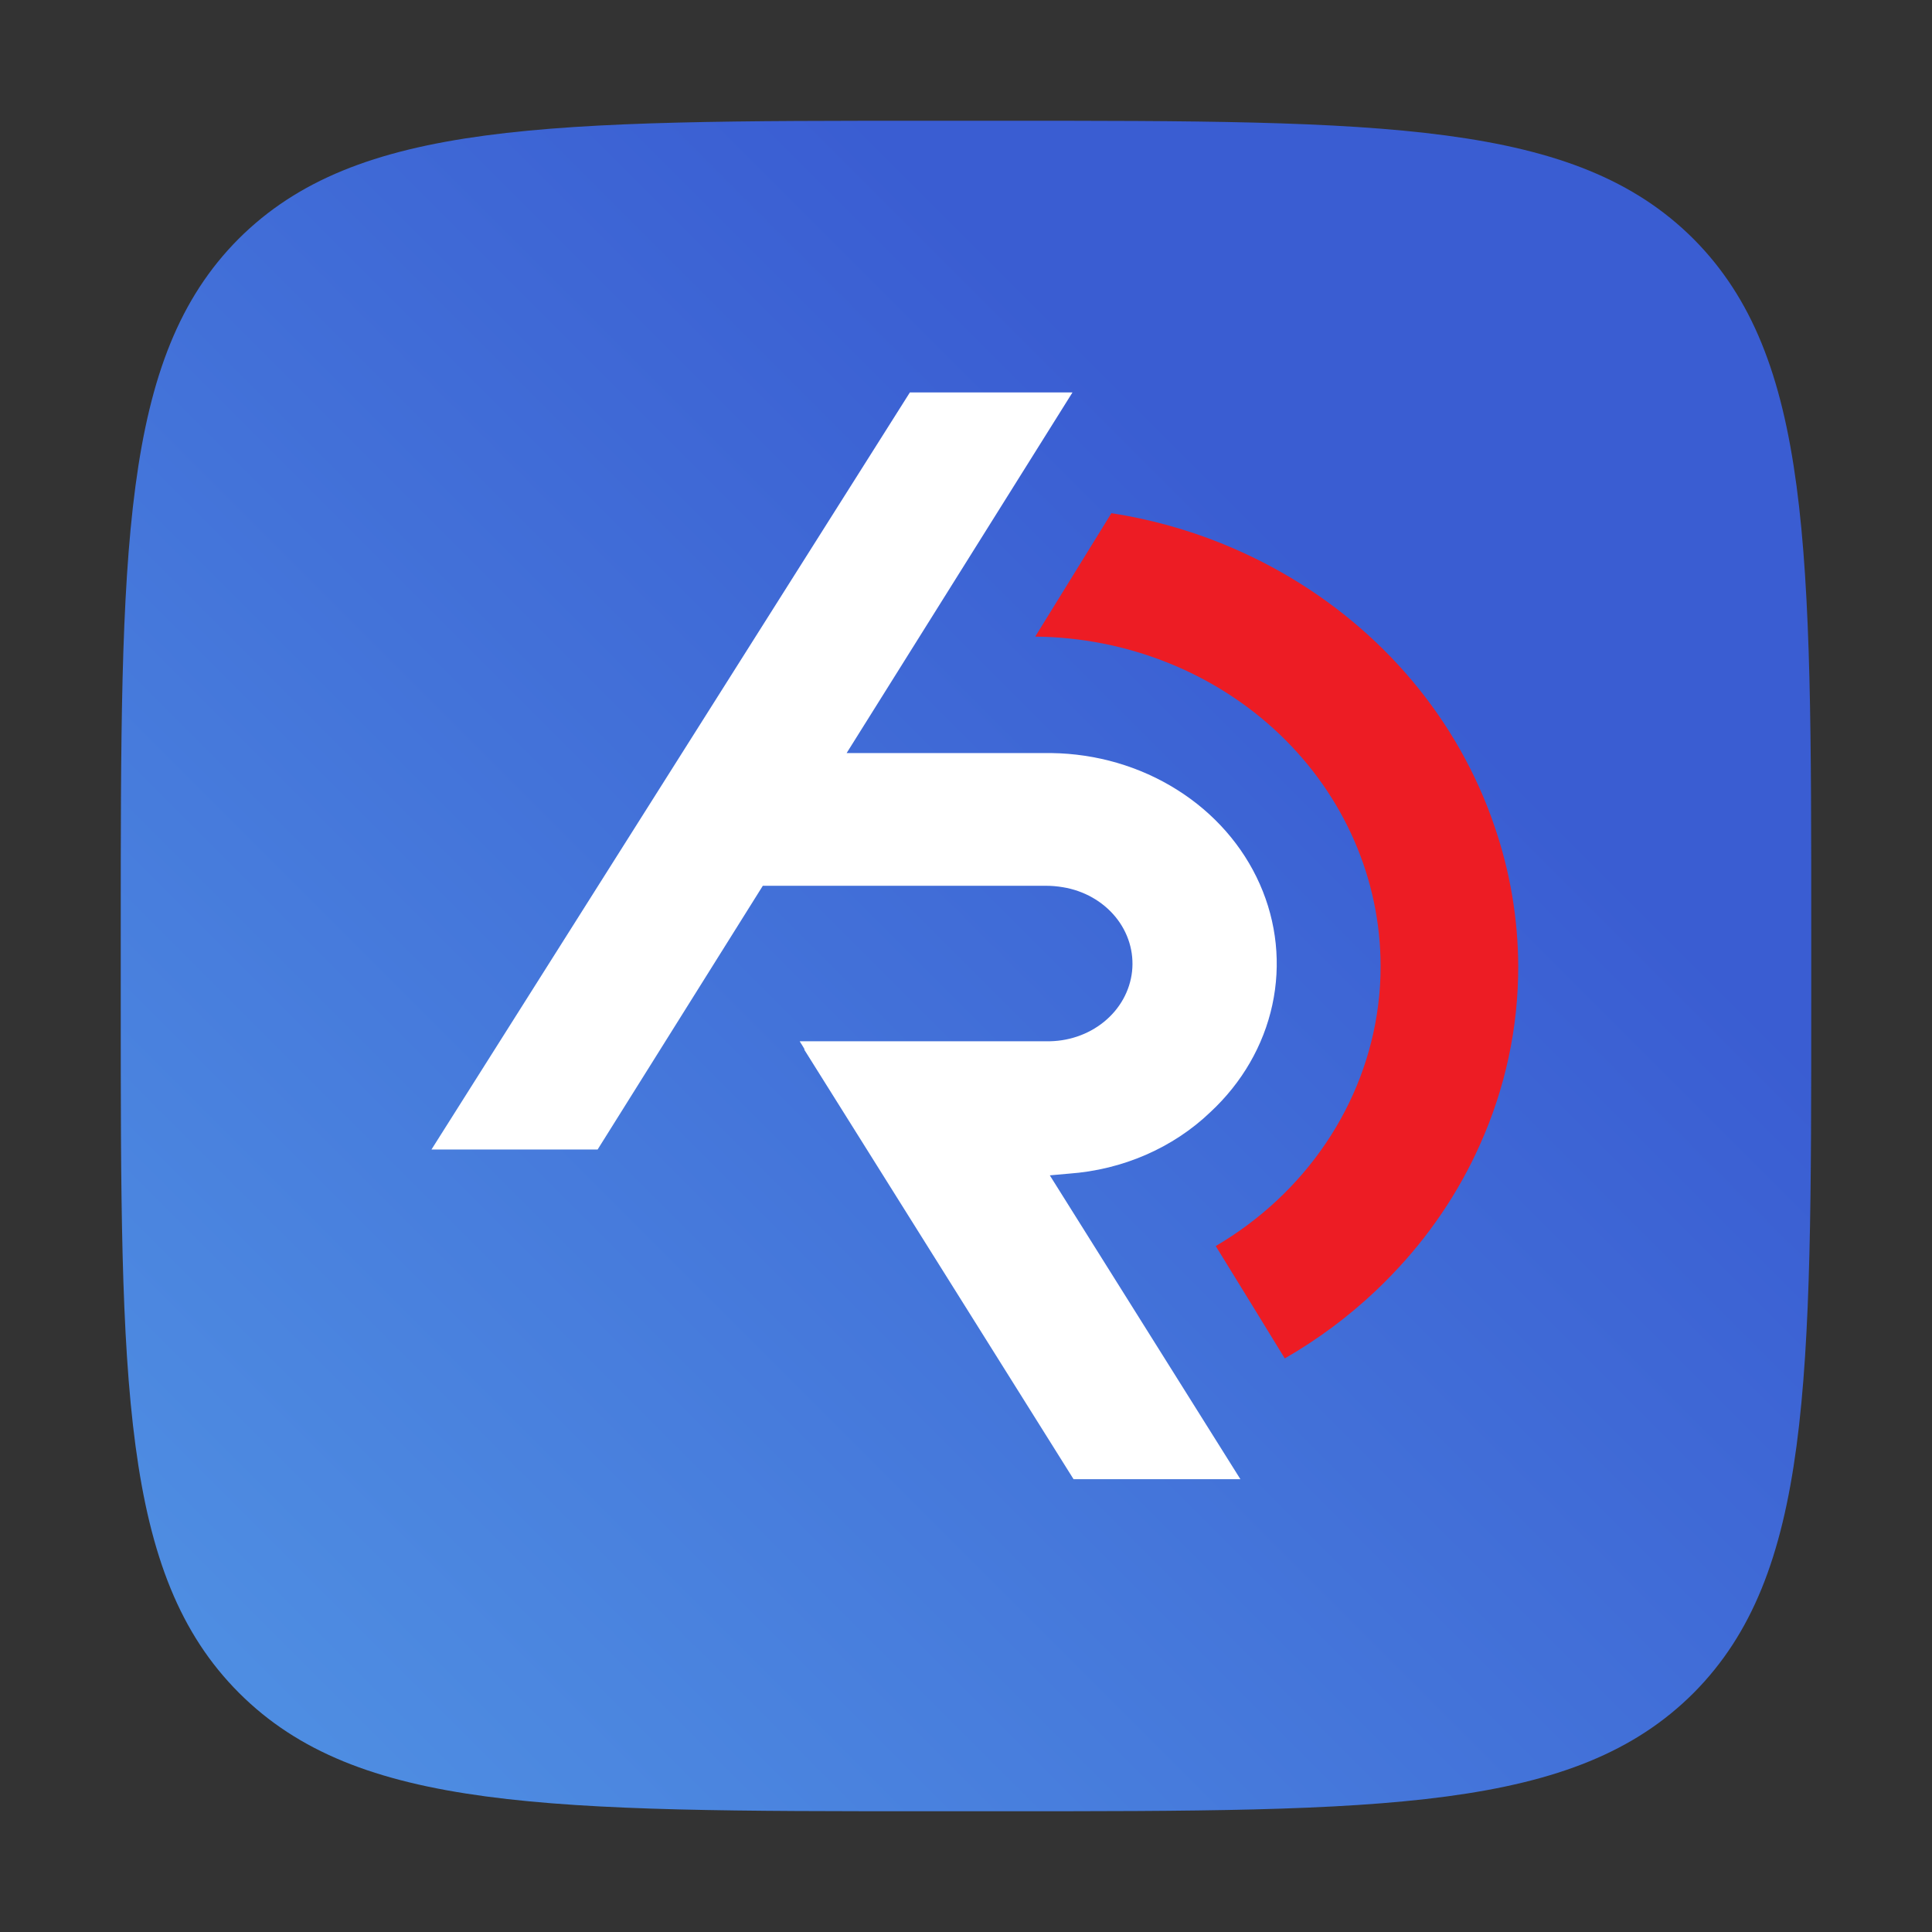 <svg width="42" height="42" viewBox="0 0 42 42" fill="none" xmlns="http://www.w3.org/2000/svg">
<rect x="0" y="0" width="42" height="42" fill="#333333" stroke="none"/>
<path d="M20.234 39.375H21.766C30.096 39.375 34.245 39.375 36.818 36.803C39.375 34.23 39.375 30.065 39.375 21.766V20.204C39.375 11.935 39.375 7.77 36.818 5.197C34.245 2.625 30.08 2.625 21.766 2.625H20.234C11.904 2.625 7.755 2.625 5.182 5.197C2.625 7.77 2.625 11.935 2.625 20.234V21.796C2.625 30.065 2.625 34.23 5.197 36.803C7.77 39.375 11.935 39.375 20.234 39.375Z" fill="url(#paint0_linear_421_90)"/>
<path d="M22.822 25.551L26.965 32.156H23.338L17.487 22.823V22.804C17.476 22.786 17.463 22.765 17.449 22.74L17.429 22.707L17.405 22.671L17.385 22.636H22.742C23.203 22.646 23.652 22.496 23.998 22.215C24.345 21.934 24.563 21.543 24.61 21.119C24.656 20.696 24.528 20.272 24.25 19.933C23.971 19.593 23.564 19.363 23.11 19.288C22.981 19.266 22.85 19.255 22.719 19.256C20.264 19.256 18.423 19.256 16.737 19.256H16.583L12.992 24.989H9.38L19.78 8.531H23.315L18.405 16.371H22.858C23.833 16.384 24.782 16.661 25.587 17.168C26.393 17.674 27.019 18.388 27.387 19.22C27.756 20.052 27.85 20.966 27.659 21.847C27.468 22.729 27 23.538 26.313 24.176C25.5 24.955 24.406 25.43 23.237 25.514L22.822 25.551Z" fill="white"/>
<path d="M33.005 21.002C33.008 22.337 32.724 23.659 32.171 24.888C31.708 25.924 31.062 26.879 30.26 27.71C30.146 27.829 30.028 27.947 29.908 28.06C29.313 28.623 28.649 29.117 27.93 29.531C27.525 28.871 26.999 28.01 26.429 27.088C27.394 26.521 28.212 25.758 28.823 24.852C29.434 23.948 29.823 22.925 29.959 21.859C29.996 21.575 30.014 21.289 30.013 21.002C30.012 19.115 29.223 17.305 27.818 15.963C26.412 14.622 24.503 13.859 22.505 13.839L24.161 11.156C24.979 11.283 25.777 11.501 26.54 11.807C26.699 11.871 26.855 11.939 27.01 12.009C29.326 13.066 31.156 14.883 32.158 17.12C32.282 17.396 32.392 17.676 32.488 17.959C32.827 18.942 33.001 19.969 33.005 21.002Z" fill="#ED1C24"/>
<defs>
<linearGradient id="paint0_linear_421_90" x1="39.375" y1="2.625" x2="2.625" y2="39.375" gradientUnits="userSpaceOnUse">
<stop offset="0.278" stop-color="#3A5DD2"/>
<stop offset="0.976" stop-color="#5091E3"/>
</linearGradient>
</defs>
</svg>
